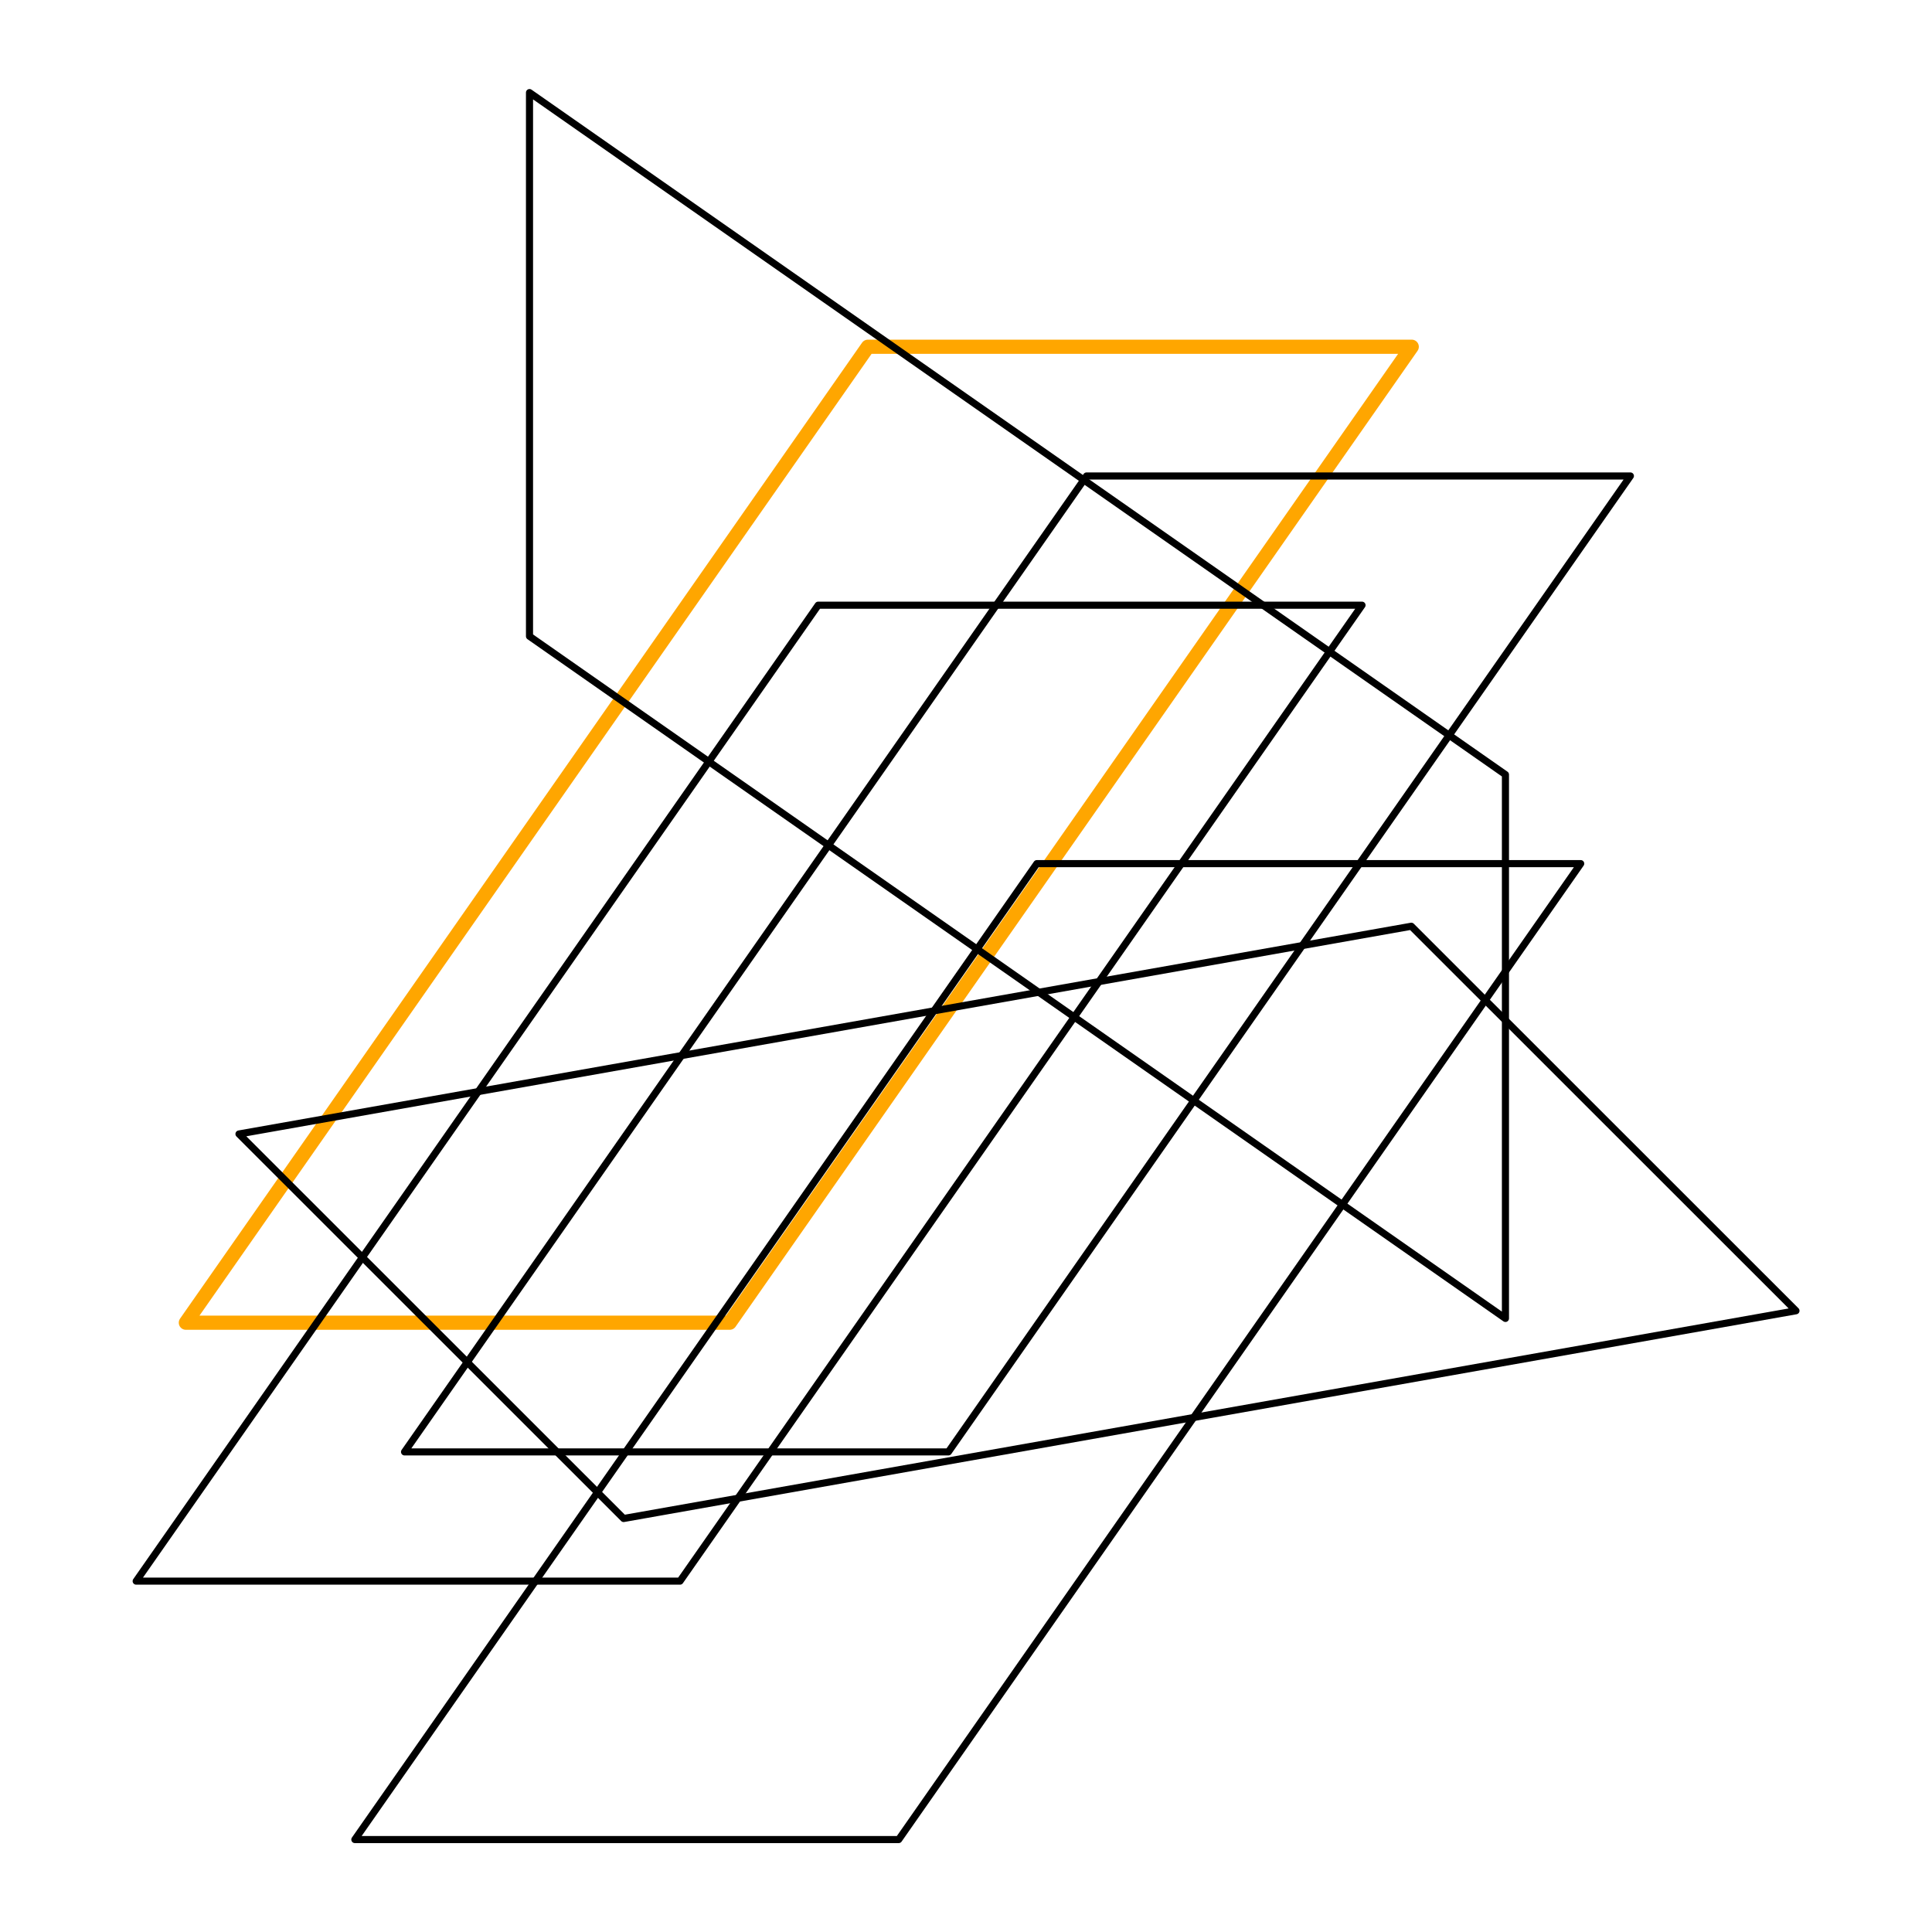 <svg xmlns="http://www.w3.org/2000/svg" width="136.06" height="136.06" viewBox="0 0 136.06 136.06"><defs><style>.a,.b,.c{fill:none;}.a{stroke:#ffa600;}.a,.b{stroke-linecap:round;stroke-linejoin:round;}.b{stroke:#000;stroke-width:0.5px;}</style></defs><title>flow_1</title><polygon class="a" points="51.39 93.15 13.09 93.15 61.12 24.42 99.42 24.42 51.39 93.15"/><polygon class="b" points="63.29 129.55 24.99 129.55 73.02 60.82 111.32 60.82 63.29 129.55"/><polygon class="b" points="43.92 106.94 16.83 79.86 99.39 65.23 126.48 92.31 43.92 106.94"/><polygon class="b" points="47.89 111.35 9.59 111.35 57.62 42.62 95.92 42.62 47.89 111.35"/><polygon class="b" points="66.79 102.25 28.49 102.25 76.52 33.52 114.82 33.52 66.79 102.25"/><polygon class="b" points="106.02 54.55 106.02 92.85 37.29 44.81 37.29 6.52 106.02 54.55"/><rect class="c" width="136.06" height="136.06"/></svg>